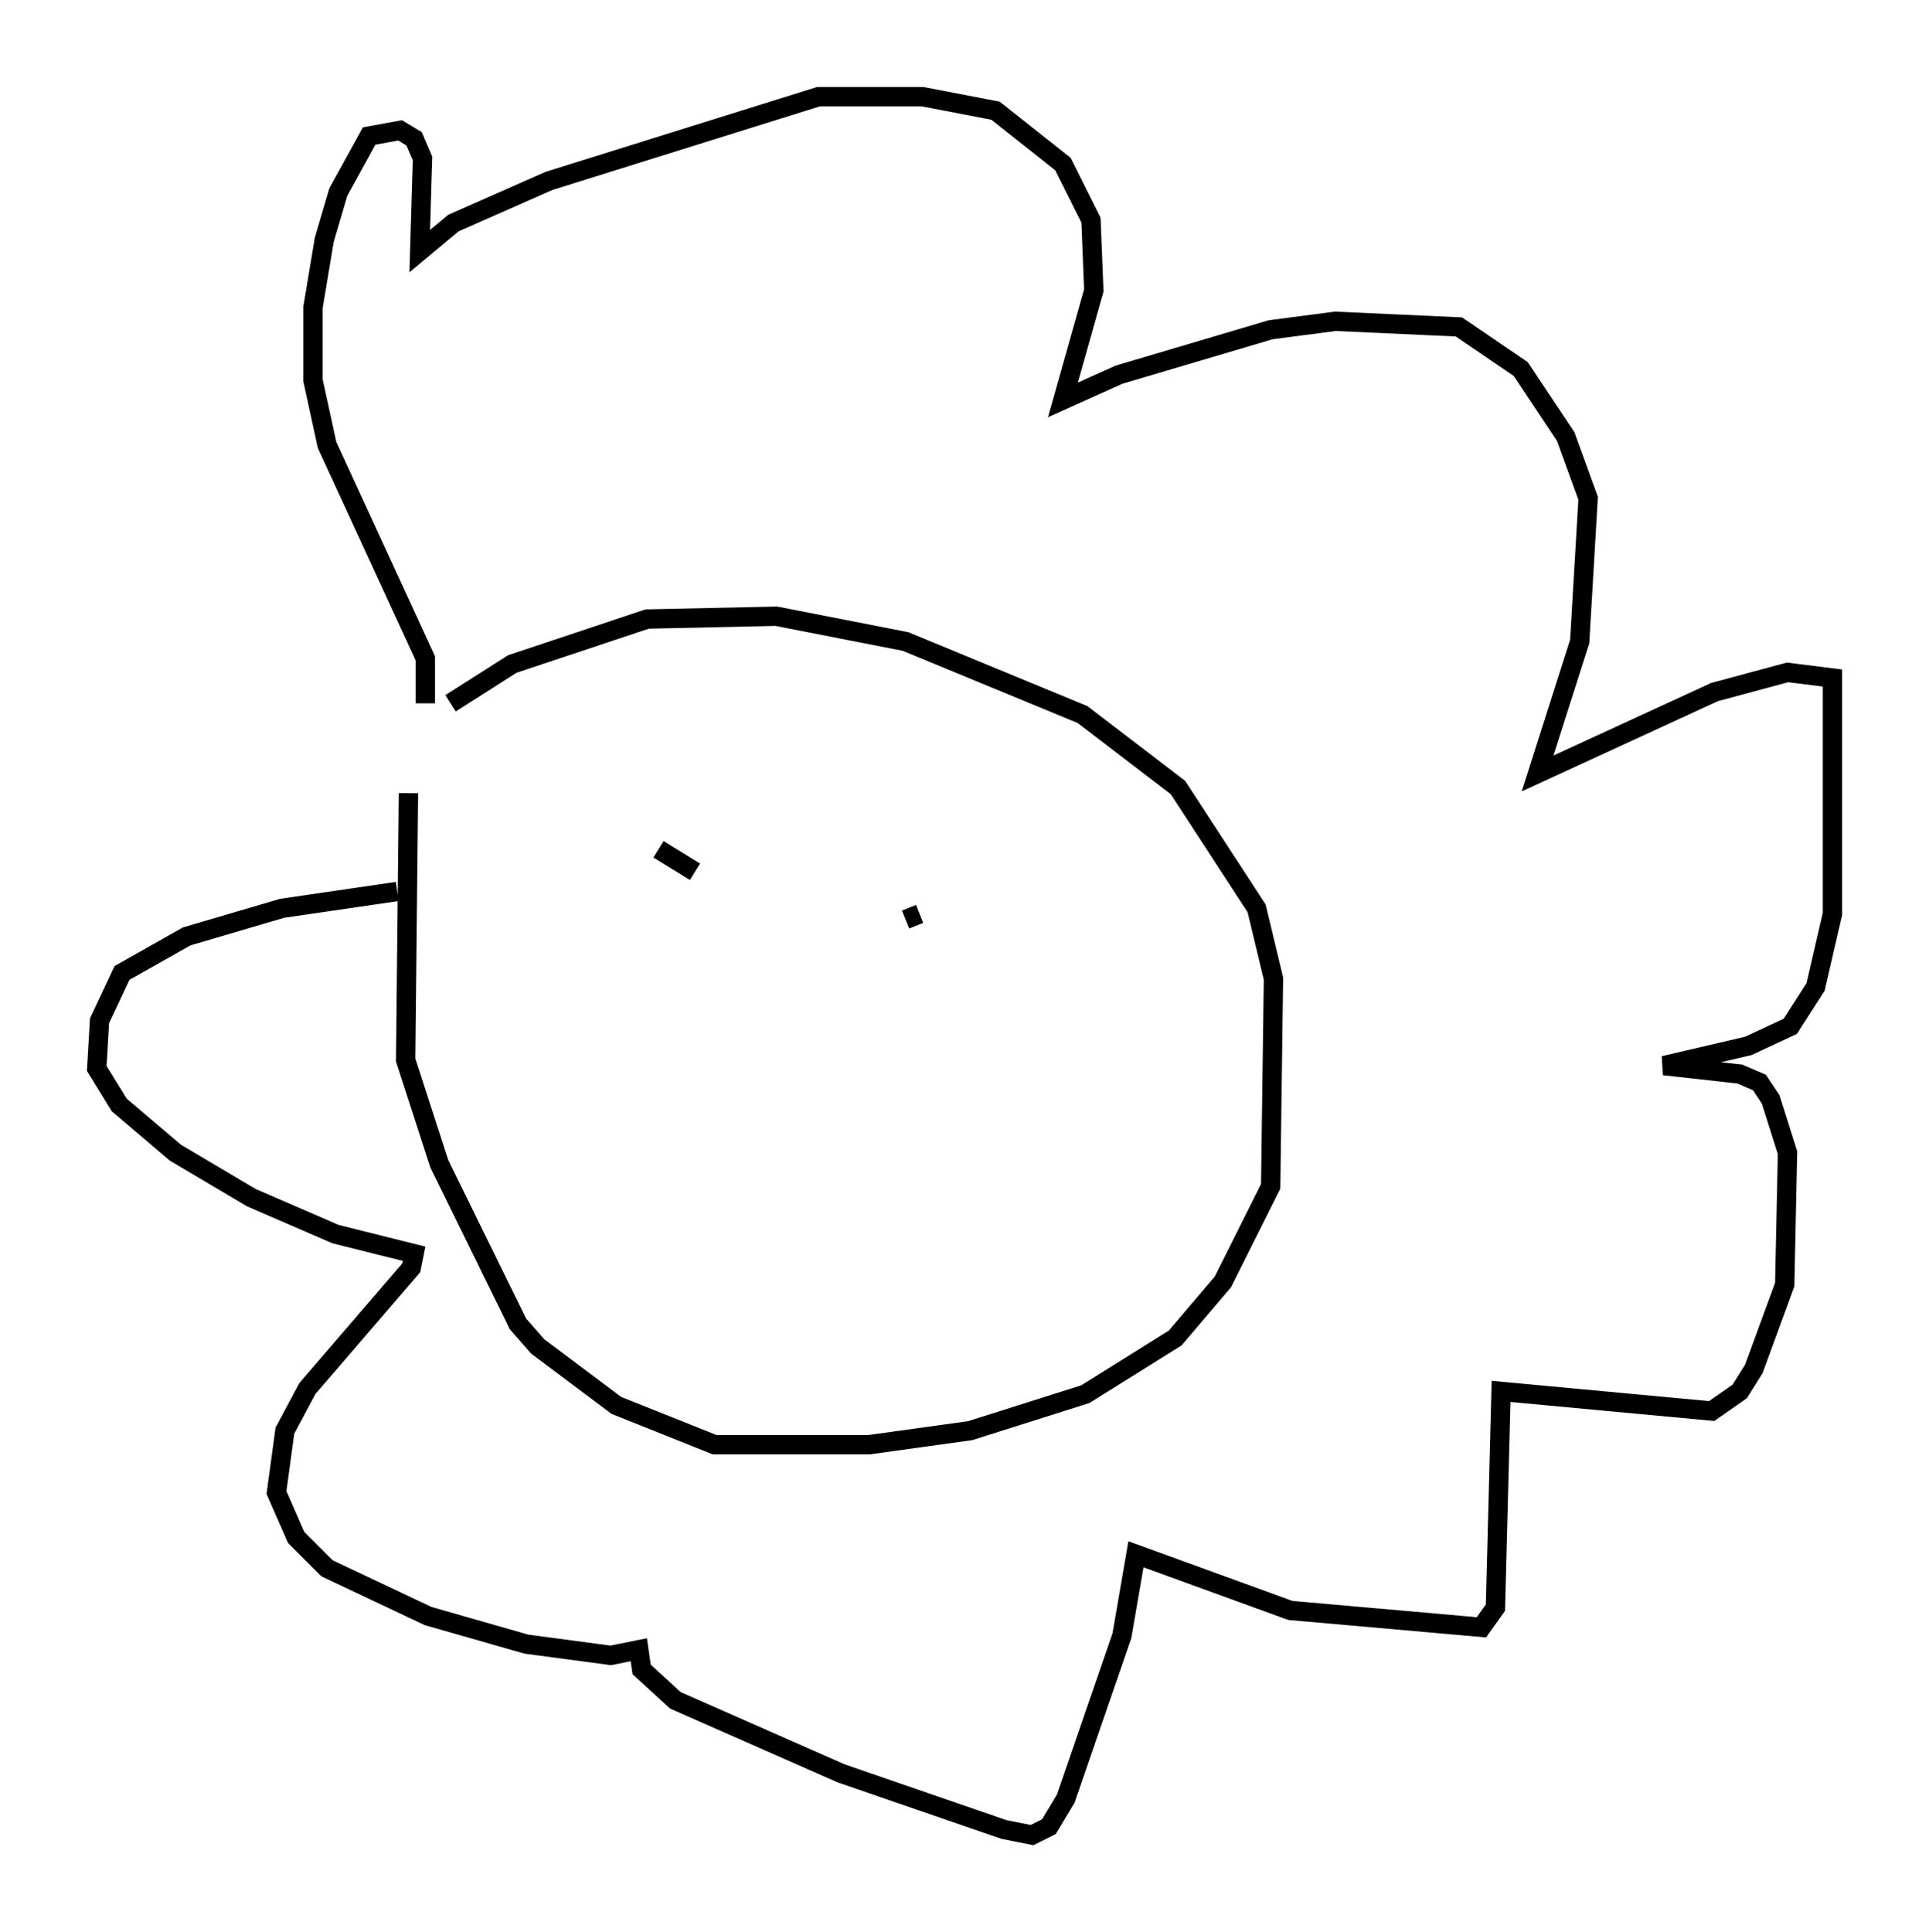 <?xml version="1.0" encoding="utf-8" ?>
<svg baseProfile="full" height="99.91" version="1.1" width="99.765" xmlns="http://www.w3.org/2000/svg" xmlns:ev="http://www.w3.org/2001/xml-events" xmlns:xlink="http://www.w3.org/1999/xlink"><defs /><rect fill="white" height="99.91" width="99.765" x="0" y="0" /><path d="M20.832, 38.844 m2.469, -2.469 l3.196, -2.034 6.972, -2.324 l6.682, -0.145 6.682, 1.307 l9.151, 3.777 4.939, 3.777 l4.067, 6.246 0.872, 3.631 l-0.145, 10.749 -2.469, 4.939 l-2.469, 2.905 -4.648, 2.905 l-5.955, 1.888 -5.229, 0.726 l-7.989, 0.0 -5.084, -2.034 l-4.067, -3.05 -1.017, -1.162 l-4.067, -8.279 -1.743, -5.374 l0.145, -13.799 m-0.581, 5.084 l-5.955, 0.872 -4.939, 1.453 l-3.341, 1.888 -1.162, 2.469 l-0.145, 2.469 1.162, 1.888 l2.905, 2.469 3.922, 2.324 l4.358, 1.888 4.067, 1.017 l-0.145, 0.726 -5.374, 6.246 l-1.162, 2.179 -0.436, 3.196 l1.017, 2.324 1.598, 1.598 l5.229, 2.469 5.084, 1.453 l4.358, 0.581 1.453, -0.291 l0.145, 1.017 1.743, 1.598 l8.57, 3.777 8.425, 2.905 l1.453, 0.291 0.872, -0.436 l0.872, -1.453 2.905, -8.425 l0.726, -4.212 7.989, 2.905 l9.877, 0.872 0.726, -1.017 l0.291, -11.184 10.894, 1.017 l1.453, -1.017 0.726, -1.162 l1.598, -4.358 0.145, -6.827 l-0.872, -2.76 -0.581, -0.872 l-1.017, -0.436 -3.922, -0.436 l4.358, -1.017 2.179, -1.017 l1.307, -2.034 0.872, -3.777 l0.0, -12.201 -2.324, -0.291 l-3.777, 1.017 -9.151, 4.212 l2.179, -6.827 0.436, -7.408 l-1.162, -3.196 -2.324, -3.486 l-3.196, -2.179 -6.391, -0.291 l-3.341, 0.436 -7.844, 2.324 l-2.905, 1.307 1.598, -5.665 l-0.145, -3.631 -1.453, -2.905 l-3.486, -2.76 -3.777, -0.726 l-5.374, 0.0 -13.944, 4.358 l-4.939, 2.179 -1.743, 1.453 l0.145, -4.793 -0.436, -1.017 l-0.726, -0.436 -1.598, 0.291 l-1.598, 2.905 -0.726, 2.469 l-0.581, 3.486 0.0, 3.777 l0.726, 3.341 5.084, 11.039 l0.0, 2.324 m12.056, 7.553 l1.888, 1.162 m11.62, 2.179 l-0.726, 0.291 " fill="none" stroke="black" stroke-width="1" /></svg>